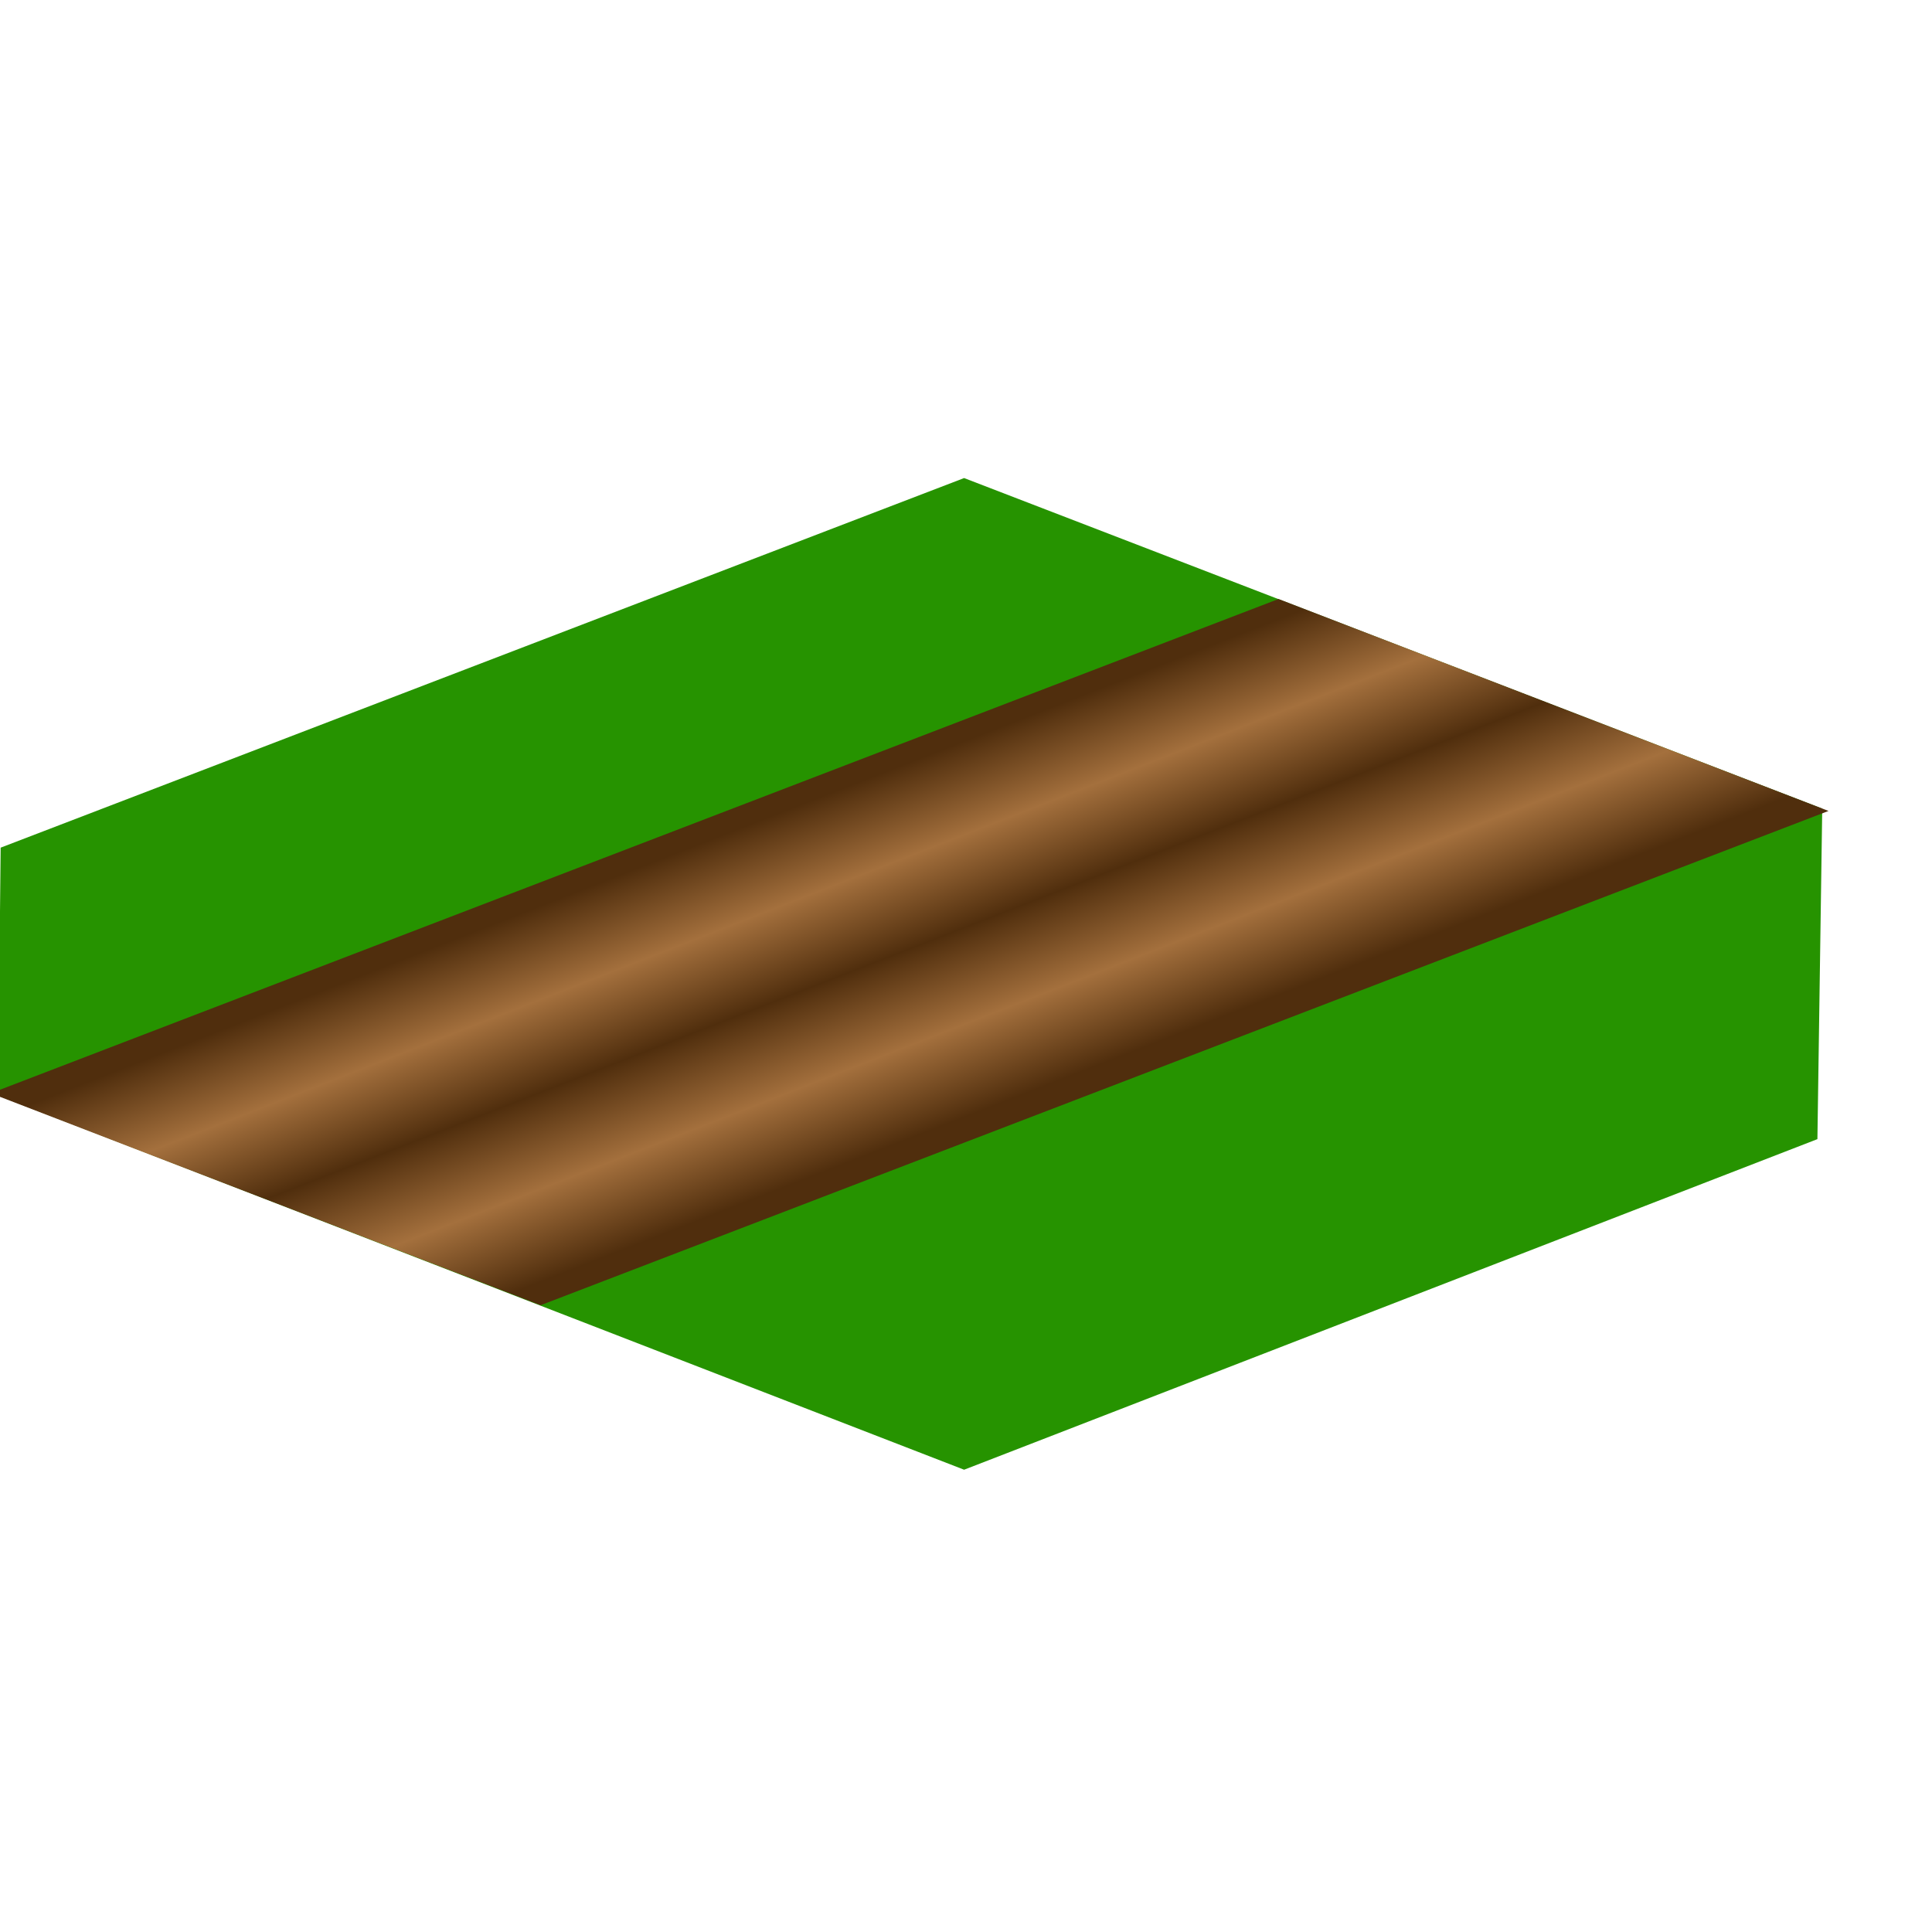 <?xml version="1.0" encoding="UTF-8" standalone="no"?>
<!DOCTYPE svg PUBLIC "-//W3C//DTD SVG 20010904//EN"
"http://www.w3.org/TR/2001/REC-SVG-20010904/DTD/svg10.dtd">
<!-- Created with Inkscape (http://www.inkscape.org/) -->
<svg
   width="200mm"
   height="200mm"
   id="svg14185"
   sodipodi:version="0.32"
   inkscape:version="0.40"
   sodipodi:docbase="/home/egore/workspace/lincity-images"
   sodipodi:docname="tracks.svg"
   xmlns="http://www.w3.org/2000/svg"
   xmlns:cc="http://web.resource.org/cc/"
   xmlns:inkscape="http://www.inkscape.org/namespaces/inkscape"
   xmlns:sodipodi="http://sodipodi.sourceforge.net/DTD/sodipodi-0.dtd"
   xmlns:rdf="http://www.w3.org/1999/02/22-rdf-syntax-ns#"
   xmlns:dc="http://purl.org/dc/elements/1.1/"
   xmlns:xlink="http://www.w3.org/1999/xlink"
   inkscape:export-filename="/home/egore/workspace/lincity-images/tracks.png"
   inkscape:export-xdpi="4.0599999"
   inkscape:export-ydpi="4.0599999">
  <defs
     id="defs3">
    <linearGradient
       id="linearGradient17318">
      <stop
         style="stop-color:#502e0d;stop-opacity:1;"
         offset="0"
         id="stop17319" />
      <stop
         style="stop-color:#a4703d;stop-opacity:1;"
         offset="0.249"
         id="stop1803" />
      <stop
         style="stop-color:#502e0d;stop-opacity:1;"
         offset="0.496"
         id="stop1804" />
      <stop
         style="stop-color:#a4703d;stop-opacity:1;"
         offset="0.753"
         id="stop17321" />
      <stop
         style="stop-color:#502e0d;stop-opacity:1;"
         offset="1"
         id="stop17320" />
    </linearGradient>
    <linearGradient
       inkscape:collect="always"
       xlink:href="#linearGradient17318"
       id="linearGradient17317"
       gradientTransform="matrix(2.837,0,0,1.097,-234.308,-636.06)"
       x1="177.101"
       y1="882.835"
       x2="244.148"
       y2="949.532"
       gradientUnits="userSpaceOnUse" />
  </defs>
  <sodipodi:namedview
     id="base"
     pagecolor="#ffffff"
     bordercolor="#666666"
     borderopacity="1.0"
     inkscape:pageopacity="0.0"
     inkscape:pageshadow="2"
     inkscape:zoom="2.4559705"
     inkscape:cx="223.11694"
     inkscape:cy="366.42802"
     inkscape:current-layer="layer1"
     inkscape:window-width="1270"
     inkscape:window-height="994"
     inkscape:window-x="0"
     inkscape:window-y="5" />
  <g
     inkscape:label="Layer 1"
     inkscape:groupmode="layer"
     id="layer1">
    <path
       style="fill:#269300;fill-opacity:1;fill-rule:nonzero;stroke:none;stroke-width:2.845;stroke-linecap:round;stroke-linejoin:round;stroke-miterlimit:4;stroke-opacity:1"
       d="M 377.215,187.042 L 712.962,316.368 L 711.071,445.693 L 377.215,575.036 L -0.737,428.649 L 0.256,331.65 L 377.215,187.042 z "
       id="rect14198"
       sodipodi:nodetypes="ccccccc" />
    <path
       style="fill:url(#linearGradient17317);fill-opacity:1;stroke:none;stroke-width:1.225;stroke-linecap:round;stroke-linejoin:round;stroke-miterlimit:4;stroke-opacity:1"
       d="M 500.216,234.365 L -3.608,427.747 L 211.529,510.671 L 715.409,317.288 L 500.216,234.365 z "
       id="rect14199"
       sodipodi:nodetypes="ccccc"
       inkscape:export-filename="/home/egore/workspace/tracks.png"
       inkscape:export-xdpi="10.180000"
       inkscape:export-ydpi="10.180000" />
  </g>
</svg>
